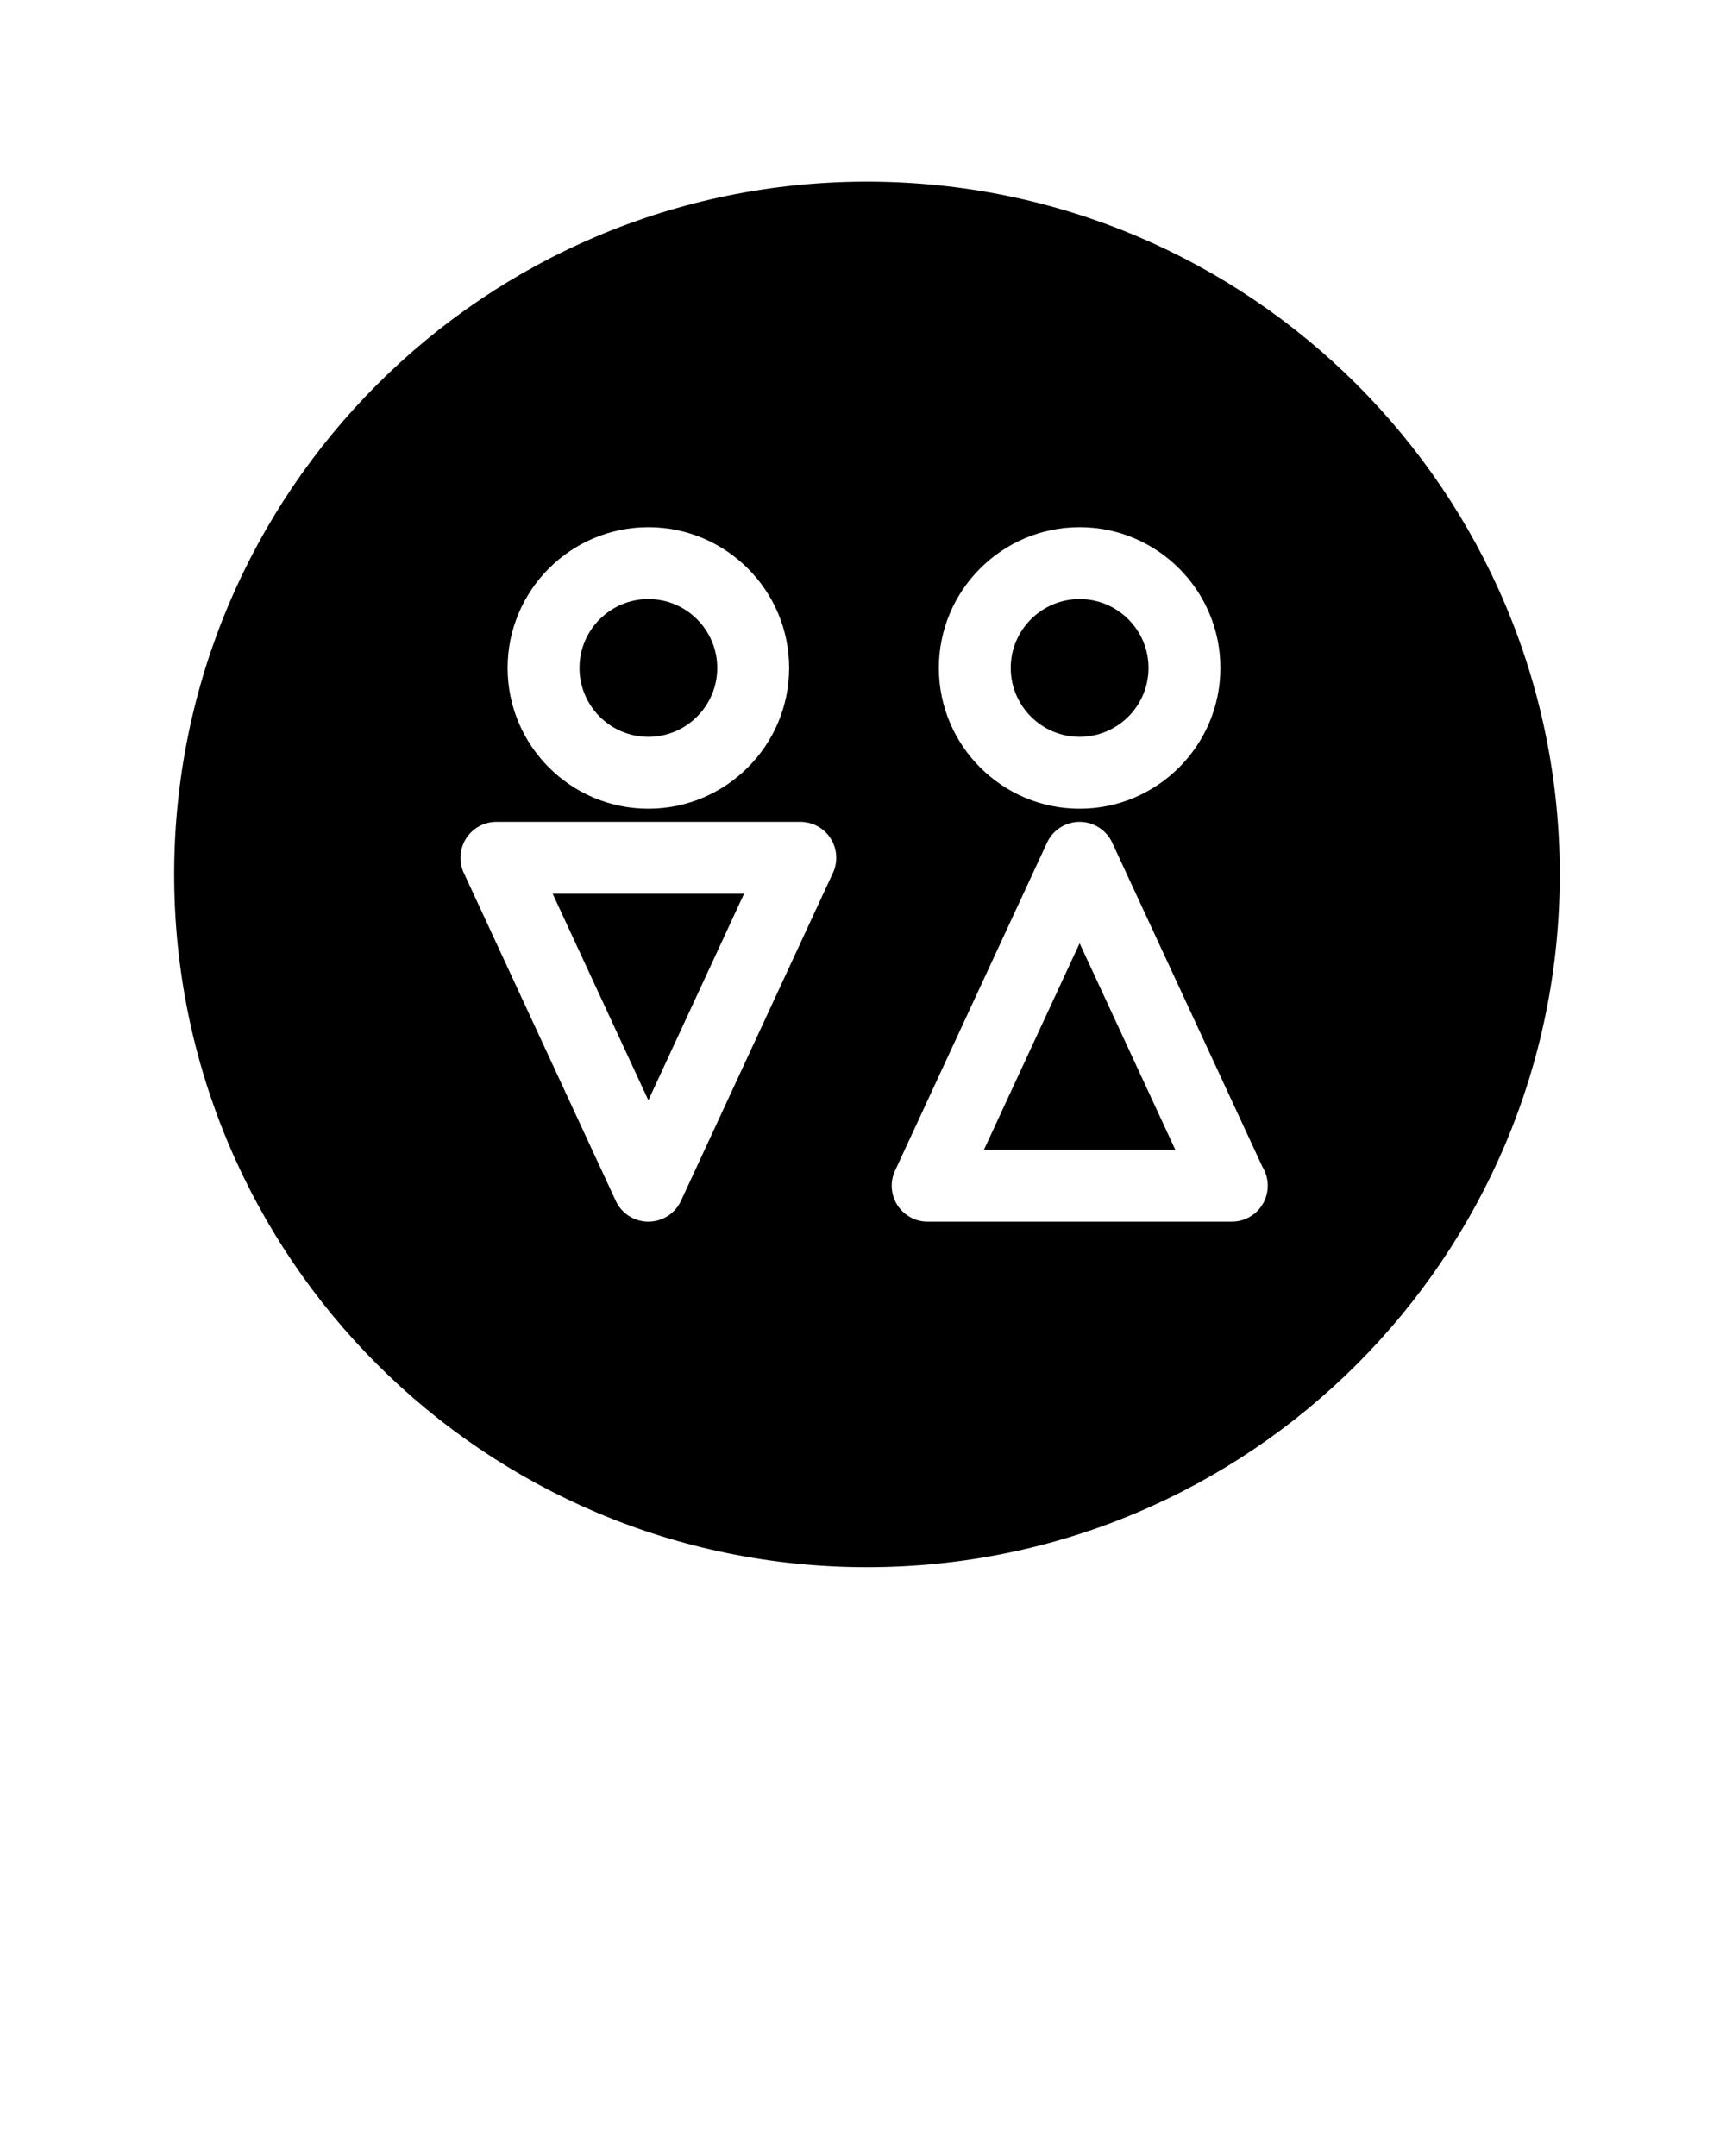 <svg xmlns="http://www.w3.org/2000/svg" xmlns:xlink="http://www.w3.org/1999/xlink" version="1.1" x="0px" y="0px" viewBox="0 0 144.083 180" enable-background="new 0 0 144.083 144" xml:space="preserve"><path d="M90.124,61.513c3.172,0,5.752-2.58,5.752-5.752c0-3.171-2.58-5.75-5.752-5.75c-3.17,0-5.75,2.579-5.75,5.75  C84.374,58.933,86.954,61.513,90.124,61.513z"/><path d="M54.123,61.513c3.172,0,5.752-2.58,5.752-5.752c0-3.171-2.58-5.75-5.752-5.75c-3.17,0-5.749,2.579-5.749,5.75  C48.374,58.933,50.953,61.513,54.123,61.513z"/><polygon points="54.124,91.854 62.113,74.61 46.135,74.61 "/><polygon points="82.135,95.989 98.114,95.989 90.124,78.746 "/><path d="M72.372,15.165c-31.94,0-57.833,25.895-57.833,57.834s25.893,57.836,57.833,57.836c31.941,0,57.835-25.896,57.835-57.836  S104.313,15.165,72.372,15.165z M54.123,44.011c6.48,0,11.752,5.271,11.752,11.75c0,6.48-5.271,11.752-11.752,11.752  c-6.479,0-11.749-5.271-11.749-11.752C42.374,49.282,47.645,44.011,54.123,44.011z M69.531,72.871L56.846,100.25  c-0.491,1.061-1.553,1.739-2.722,1.739s-2.23-0.679-2.722-1.739L38.717,72.871c-0.431-0.929-0.357-2.013,0.193-2.876  c0.552-0.862,1.505-1.385,2.528-1.385H66.81c1.023,0,1.977,0.522,2.528,1.385C69.889,70.858,69.962,71.942,69.531,72.871z   M90.124,44.011c6.48,0,11.752,5.271,11.752,11.75c0,6.48-5.271,11.752-11.752,11.752c-6.479,0-11.75-5.271-11.75-11.752  C78.374,49.282,83.645,44.011,90.124,44.011z M102.829,101.989c-0.004,0.001-0.012,0.001-0.02,0H77.438  c-1.023,0-1.977-0.522-2.527-1.385c-0.551-0.863-0.625-1.947-0.193-2.876L87.403,70.35c0.49-1.061,1.553-1.739,2.721-1.739  c1.17,0,2.23,0.679,2.723,1.739l12.549,27.084c0.275,0.453,0.434,0.986,0.434,1.556  C105.829,100.646,104.487,101.989,102.829,101.989z"/></svg>